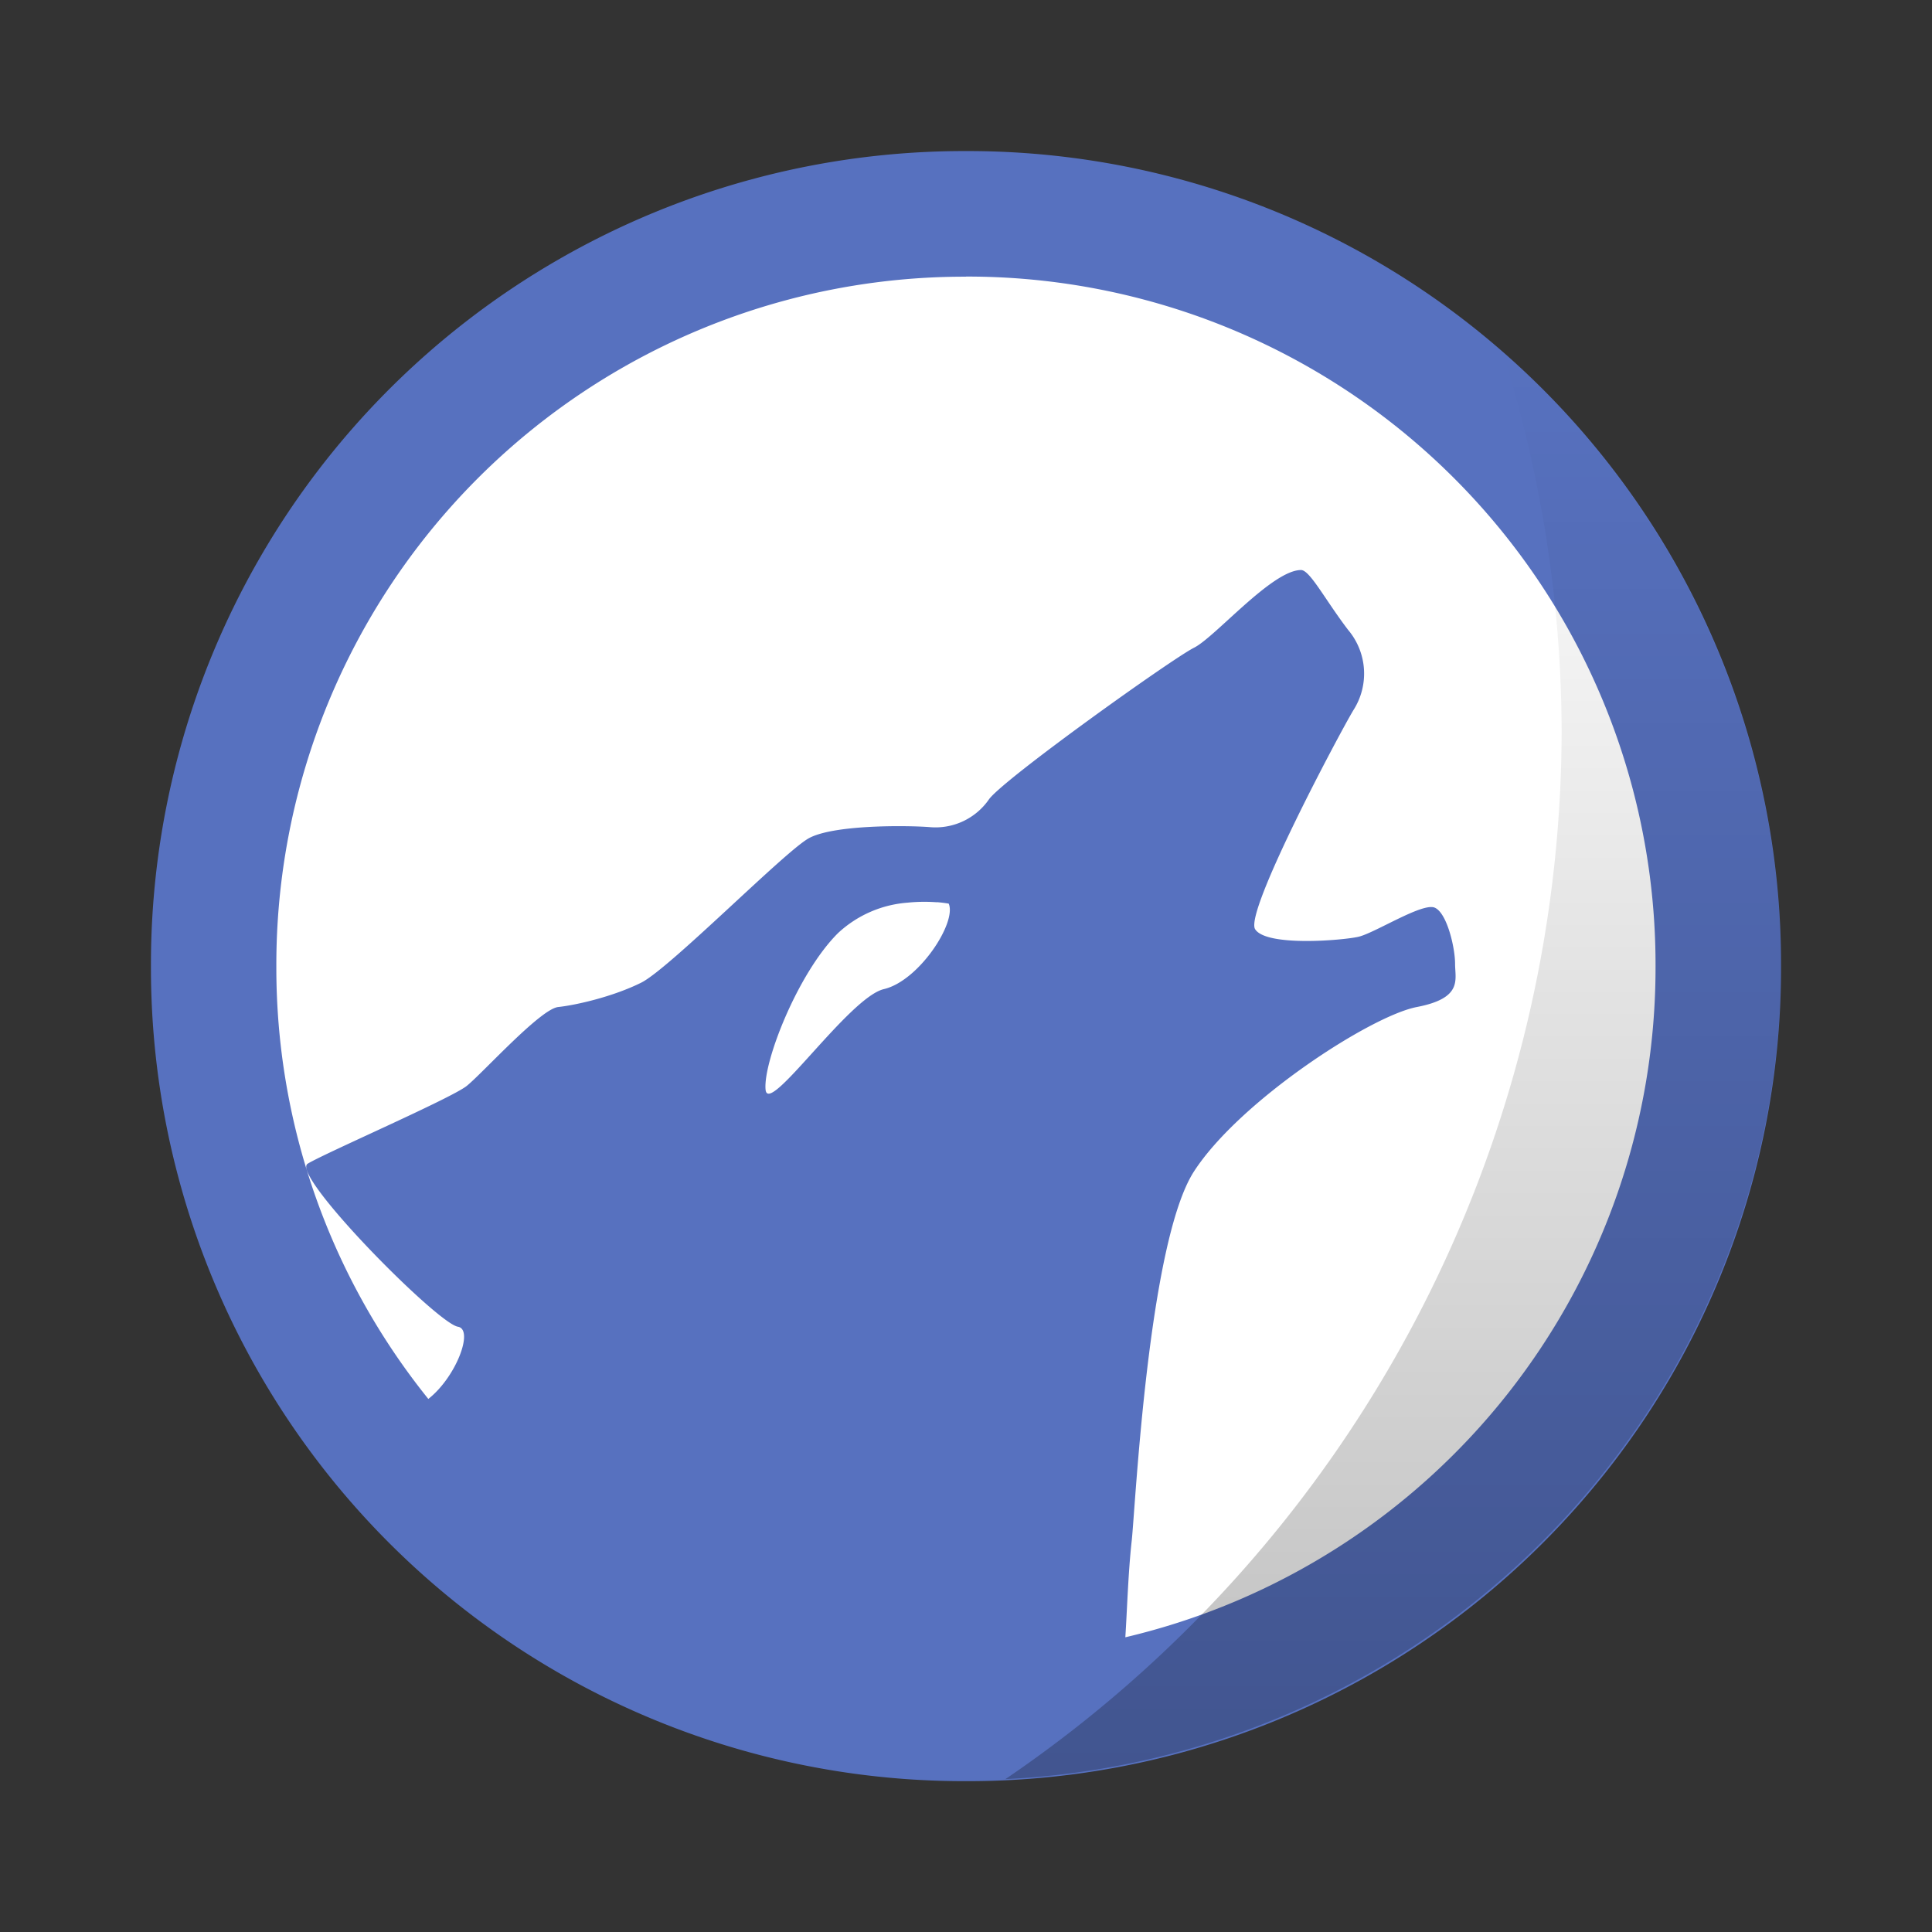 <svg width="64" height="64" version="1.1" viewBox="0 0 16.933 16.933" xmlns="http://www.w3.org/2000/svg" xmlns:xlink="http://www.w3.org/1999/xlink">
 <rect x="0" y="0" width="16.933" height="16.933" fill="#333333" stroke="none"/>
 <defs>
  <linearGradient id="b" x1="45.628" x2="45.628" y1="57.955" y2="12.461" gradientTransform="matrix(.275 0 0 .275 -.061 279.48)" gradientUnits="userSpaceOnUse">
   <stop offset="0"/>
   <stop stop-opacity="0" offset="1"/>
  </linearGradient>
 </defs>
 <g transform="translate(0 -280.07)">
  <rect transform="matrix(0,-1,-1,0,0,0)" x="-294.88" y="-14.816" width="12.7" height="12.7" rx="6.349" ry="6.349" fill="#fff"/>
  <g transform="translate(-.264 .264)">
   <path d="m8.731 281.13a7.128 7.128 0 0 0-7.144 7.144 7.128 7.128 0 0 0 7.144 7.143 7.128 7.128 0 0 0 7.143-7.144 7.128 7.128 0 0 0-7.144-7.143zm0 1.1a6.031 6.031 0 0 1 6.043 6.043 6.03 6.03 0 0 1-4.647 5.883c0.016-0.248 0.025-0.569 0.056-0.847 0.031-0.278 0.144-2.618 0.547-3.238 0.403-0.62 1.55-1.362 1.952-1.439 0.404-0.078 0.335-0.239 0.335-0.379 0-0.141-0.071-0.447-0.179-0.492-0.109-0.046-0.53 0.226-0.671 0.256-0.139 0.031-0.808 0.088-0.903-0.068-0.092-0.156 0.75-1.734 0.862-1.919a0.594 0.594 0 0 0-0.047-0.704c-0.2-0.262-0.335-0.524-0.412-0.524-0.254 0-0.752 0.588-0.938 0.681-0.187 0.093-1.657 1.142-1.796 1.327a0.569 0.569 0 0 1-0.524 0.245c-0.201-0.015-0.846-0.022-1.06 0.1-0.218 0.125-1.215 1.137-1.464 1.263-0.249 0.124-0.572 0.197-0.728 0.214-0.156 0.015-0.664 0.581-0.803 0.692-0.137 0.109-1.238 0.587-1.393 0.681-0.156 0.093 1.132 1.398 1.316 1.429 0.143 0.023-0.015 0.442-0.259 0.633a6.025 6.025 0 0 1-1.332-3.793 6.031 6.031 0 0 1 6.043-6.043zm-0.256 5.483c0.064 5e-3 0.104 0.013 0.104 0.013 0.072 0.165-0.261 0.677-0.568 0.749-0.306 0.071-1.014 1.118-1.037 0.882-0.024-0.237 0.28-1.02 0.635-1.373a1.004 1.004 0 0 1 0.615-0.267h-0.002c0.1-0.01 0.189-8e-3 0.253-3e-3z" fill="#5771bf"/>
   <path d="m13.435 282.9a11.127 11.127 0 0 1 0.516 3.307 11.127 11.127 0 0 1-4.875 9.192 7.144 7.144 0 0 0 6.798-7.132 7.144 7.144 0 0 0-2.439-5.369z" fill="url(#b)" opacity=".25" style="paint-order:stroke markers fill"/>
  </g>
 </g>
</svg>
